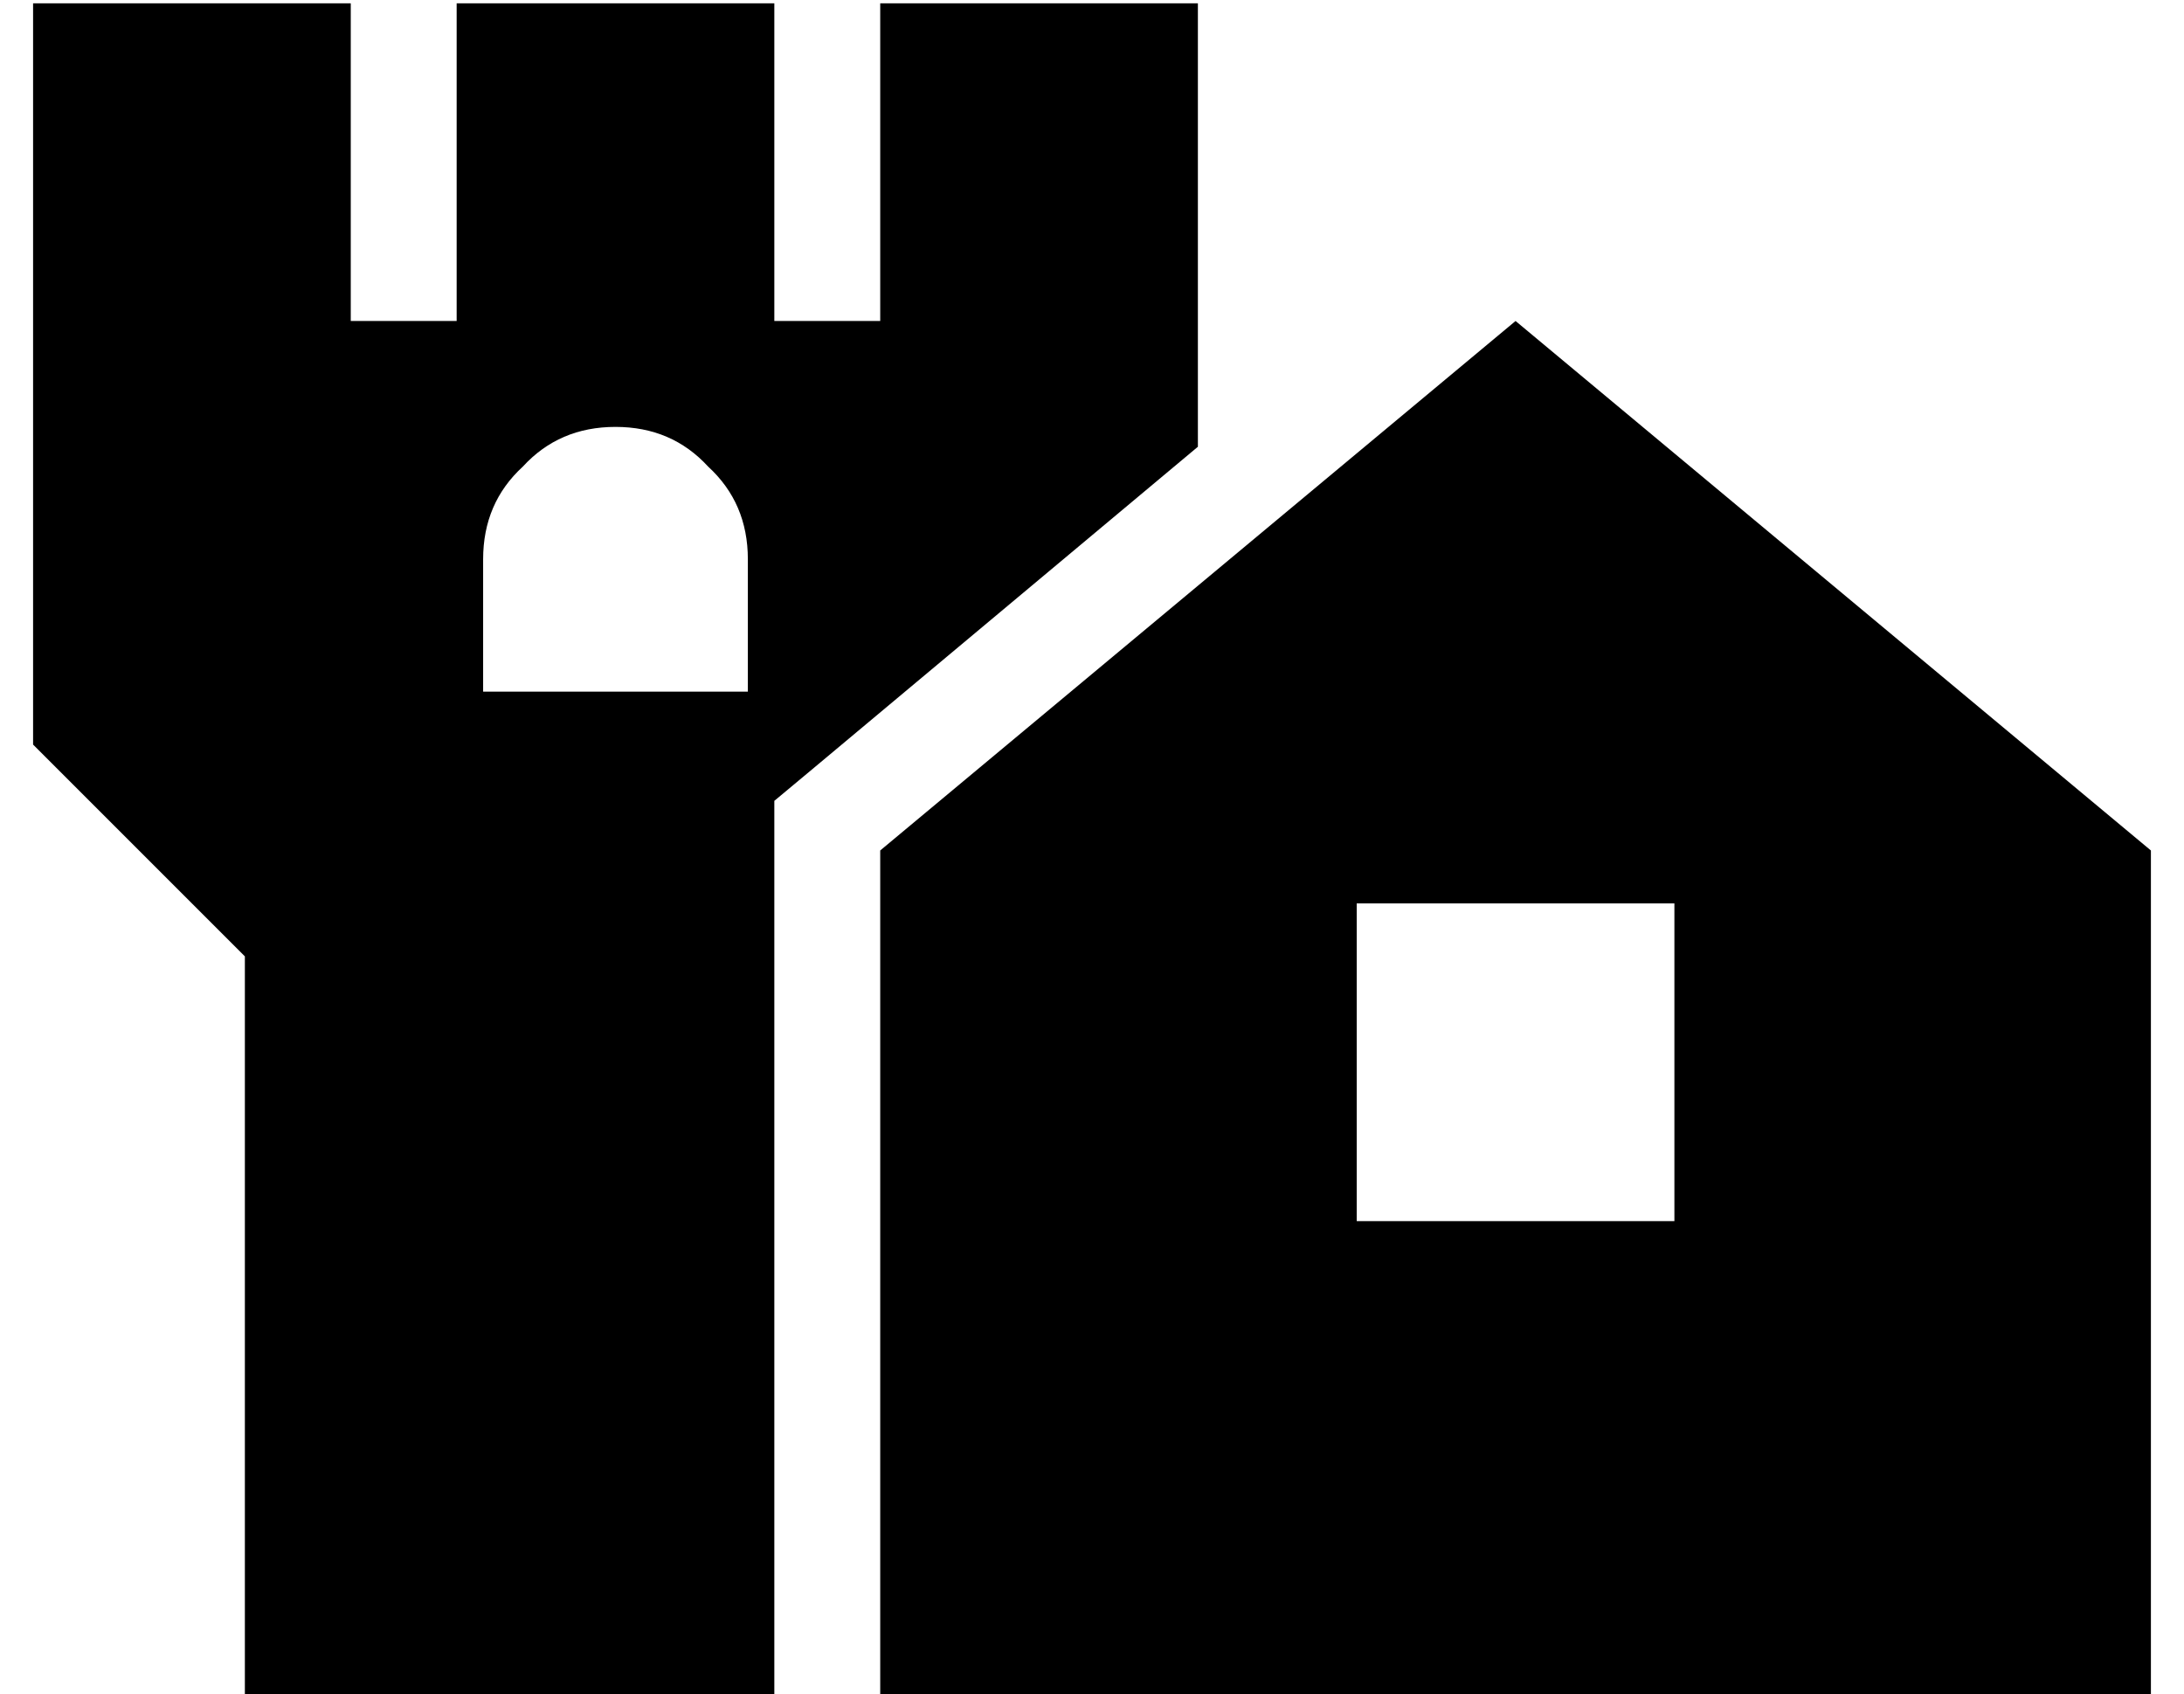 <?xml version="1.0" standalone="no"?>
<!DOCTYPE svg PUBLIC "-//W3C//DTD SVG 1.1//EN" "http://www.w3.org/Graphics/SVG/1.1/DTD/svg11.dtd" >
<svg xmlns="http://www.w3.org/2000/svg" xmlns:xlink="http://www.w3.org/1999/xlink" version="1.1" viewBox="-10 -40 660 512">
   <path fill="currentColor"
d="M0 -39h96h-96h96v96v0h32v0v-96v0h96v0v96v0h32v0v-96v0h96v0v96v0v32v0v6v0l-116 97v0l-12 10v0v15v0v256v0h-160v0v-224v0l-64 -64v0v-96v0v-32v0v-96v0zM256 217l96 -80l-96 80l96 -80l96 -80v0l192 160v0v256v0h-352h-32v-32v0v-224v0zM176 89q-17 0 -28 12v0v0
q-12 11 -12 28v40v0h80v0v-40v0q0 -17 -12 -28q-11 -12 -28 -12v0zM496 233h-96h96h-96v96v0h96v0v-96v0z" />
</svg>
